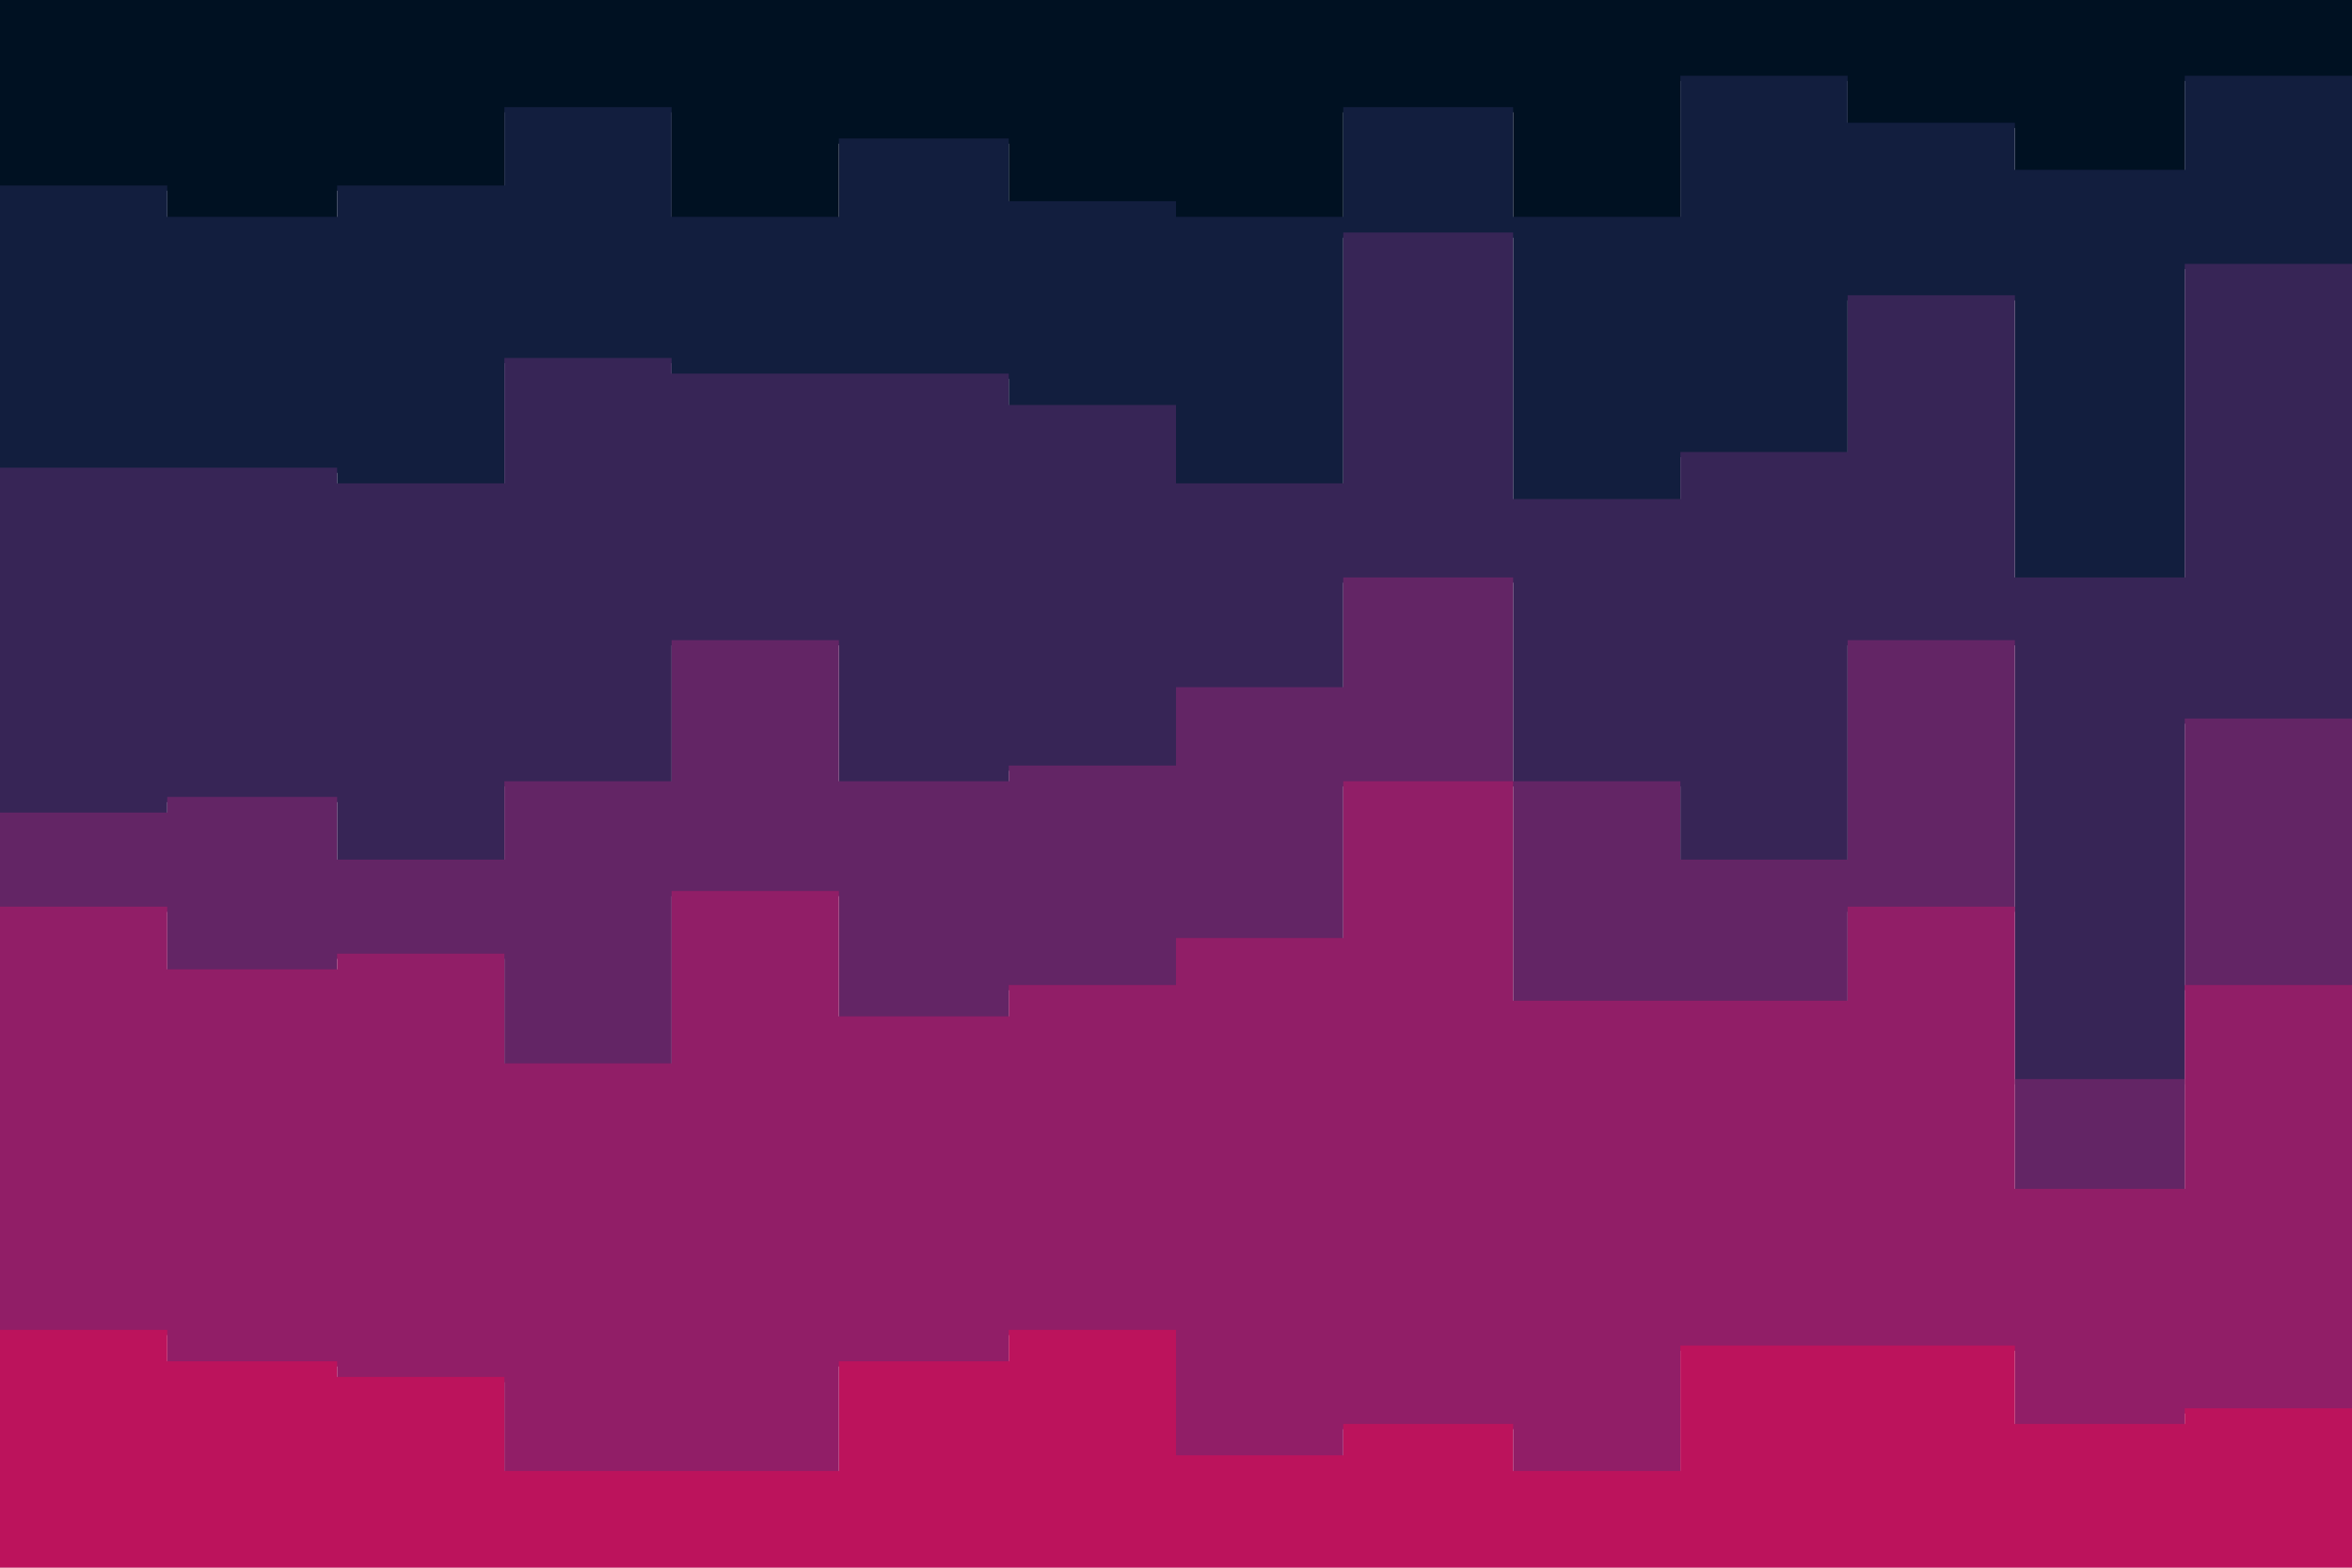<svg id="visual" viewBox="0 0 900 600" width="900" height="600" xmlns="http://www.w3.org/2000/svg" xmlns:xlink="http://www.w3.org/1999/xlink" version="1.1"><path d="M0 73L64 73L64 85L129 85L129 73L193 73L193 43L257 43L257 85L321 85L321 55L386 55L386 79L450 79L450 85L514 85L514 43L579 43L579 85L643 85L643 31L707 31L707 49L771 49L771 67L836 67L836 31L900 31L900 73L900 0L900 0L836 0L836 0L771 0L771 0L707 0L707 0L643 0L643 0L579 0L579 0L514 0L514 0L450 0L450 0L386 0L386 0L321 0L321 0L257 0L257 0L193 0L193 0L129 0L129 0L64 0L64 0L0 0Z" fill="#001122"></path><path d="M0 181L64 181L64 181L129 181L129 187L193 187L193 139L257 139L257 145L321 145L321 145L386 145L386 157L450 157L450 187L514 187L514 91L579 91L579 193L643 193L643 175L707 175L707 115L771 115L771 223L836 223L836 103L900 103L900 169L900 71L900 29L836 29L836 65L771 65L771 47L707 47L707 29L643 29L643 83L579 83L579 41L514 41L514 83L450 83L450 77L386 77L386 53L321 53L321 83L257 83L257 41L193 41L193 71L129 71L129 83L64 83L64 71L0 71Z" fill="#121e3e"></path><path d="M0 313L64 313L64 307L129 307L129 331L193 331L193 301L257 301L257 247L321 247L321 301L386 301L386 295L450 295L450 265L514 265L514 223L579 223L579 301L643 301L643 331L707 331L707 247L771 247L771 415L836 415L836 277L900 277L900 277L900 167L900 101L836 101L836 221L771 221L771 113L707 113L707 173L643 173L643 191L579 191L579 89L514 89L514 185L450 185L450 155L386 155L386 143L321 143L321 143L257 143L257 137L193 137L193 185L129 185L129 179L64 179L64 179L0 179Z" fill="#372556"></path><path d="M0 349L64 349L64 373L129 373L129 367L193 367L193 409L257 409L257 343L321 343L321 391L386 391L386 379L450 379L450 361L514 361L514 301L579 301L579 385L643 385L643 385L707 385L707 349L771 349L771 457L836 457L836 379L900 379L900 361L900 275L900 275L836 275L836 413L771 413L771 245L707 245L707 329L643 329L643 299L579 299L579 221L514 221L514 263L450 263L450 293L386 293L386 299L321 299L321 245L257 245L257 299L193 299L193 329L129 329L129 305L64 305L64 311L0 311Z" fill="#632565"></path><path d="M0 511L64 511L64 523L129 523L129 529L193 529L193 565L257 565L257 565L321 565L321 523L386 523L386 511L450 511L450 559L514 559L514 547L579 547L579 565L643 565L643 517L707 517L707 517L771 517L771 547L836 547L836 541L900 541L900 517L900 359L900 377L836 377L836 455L771 455L771 347L707 347L707 383L643 383L643 383L579 383L579 299L514 299L514 359L450 359L450 377L386 377L386 389L321 389L321 341L257 341L257 407L193 407L193 365L129 365L129 371L64 371L64 347L0 347Z" fill="#911e67"></path><path d="M0 601L64 601L64 601L129 601L129 601L193 601L193 601L257 601L257 601L321 601L321 601L386 601L386 601L450 601L450 601L514 601L514 601L579 601L579 601L643 601L643 601L707 601L707 601L771 601L771 601L836 601L836 601L900 601L900 601L900 515L900 539L836 539L836 545L771 545L771 515L707 515L707 515L643 515L643 563L579 563L579 545L514 545L514 557L450 557L450 509L386 509L386 521L321 521L321 563L257 563L257 563L193 563L193 527L129 527L129 521L64 521L64 509L0 509Z" fill="#bc135c"></path></svg>